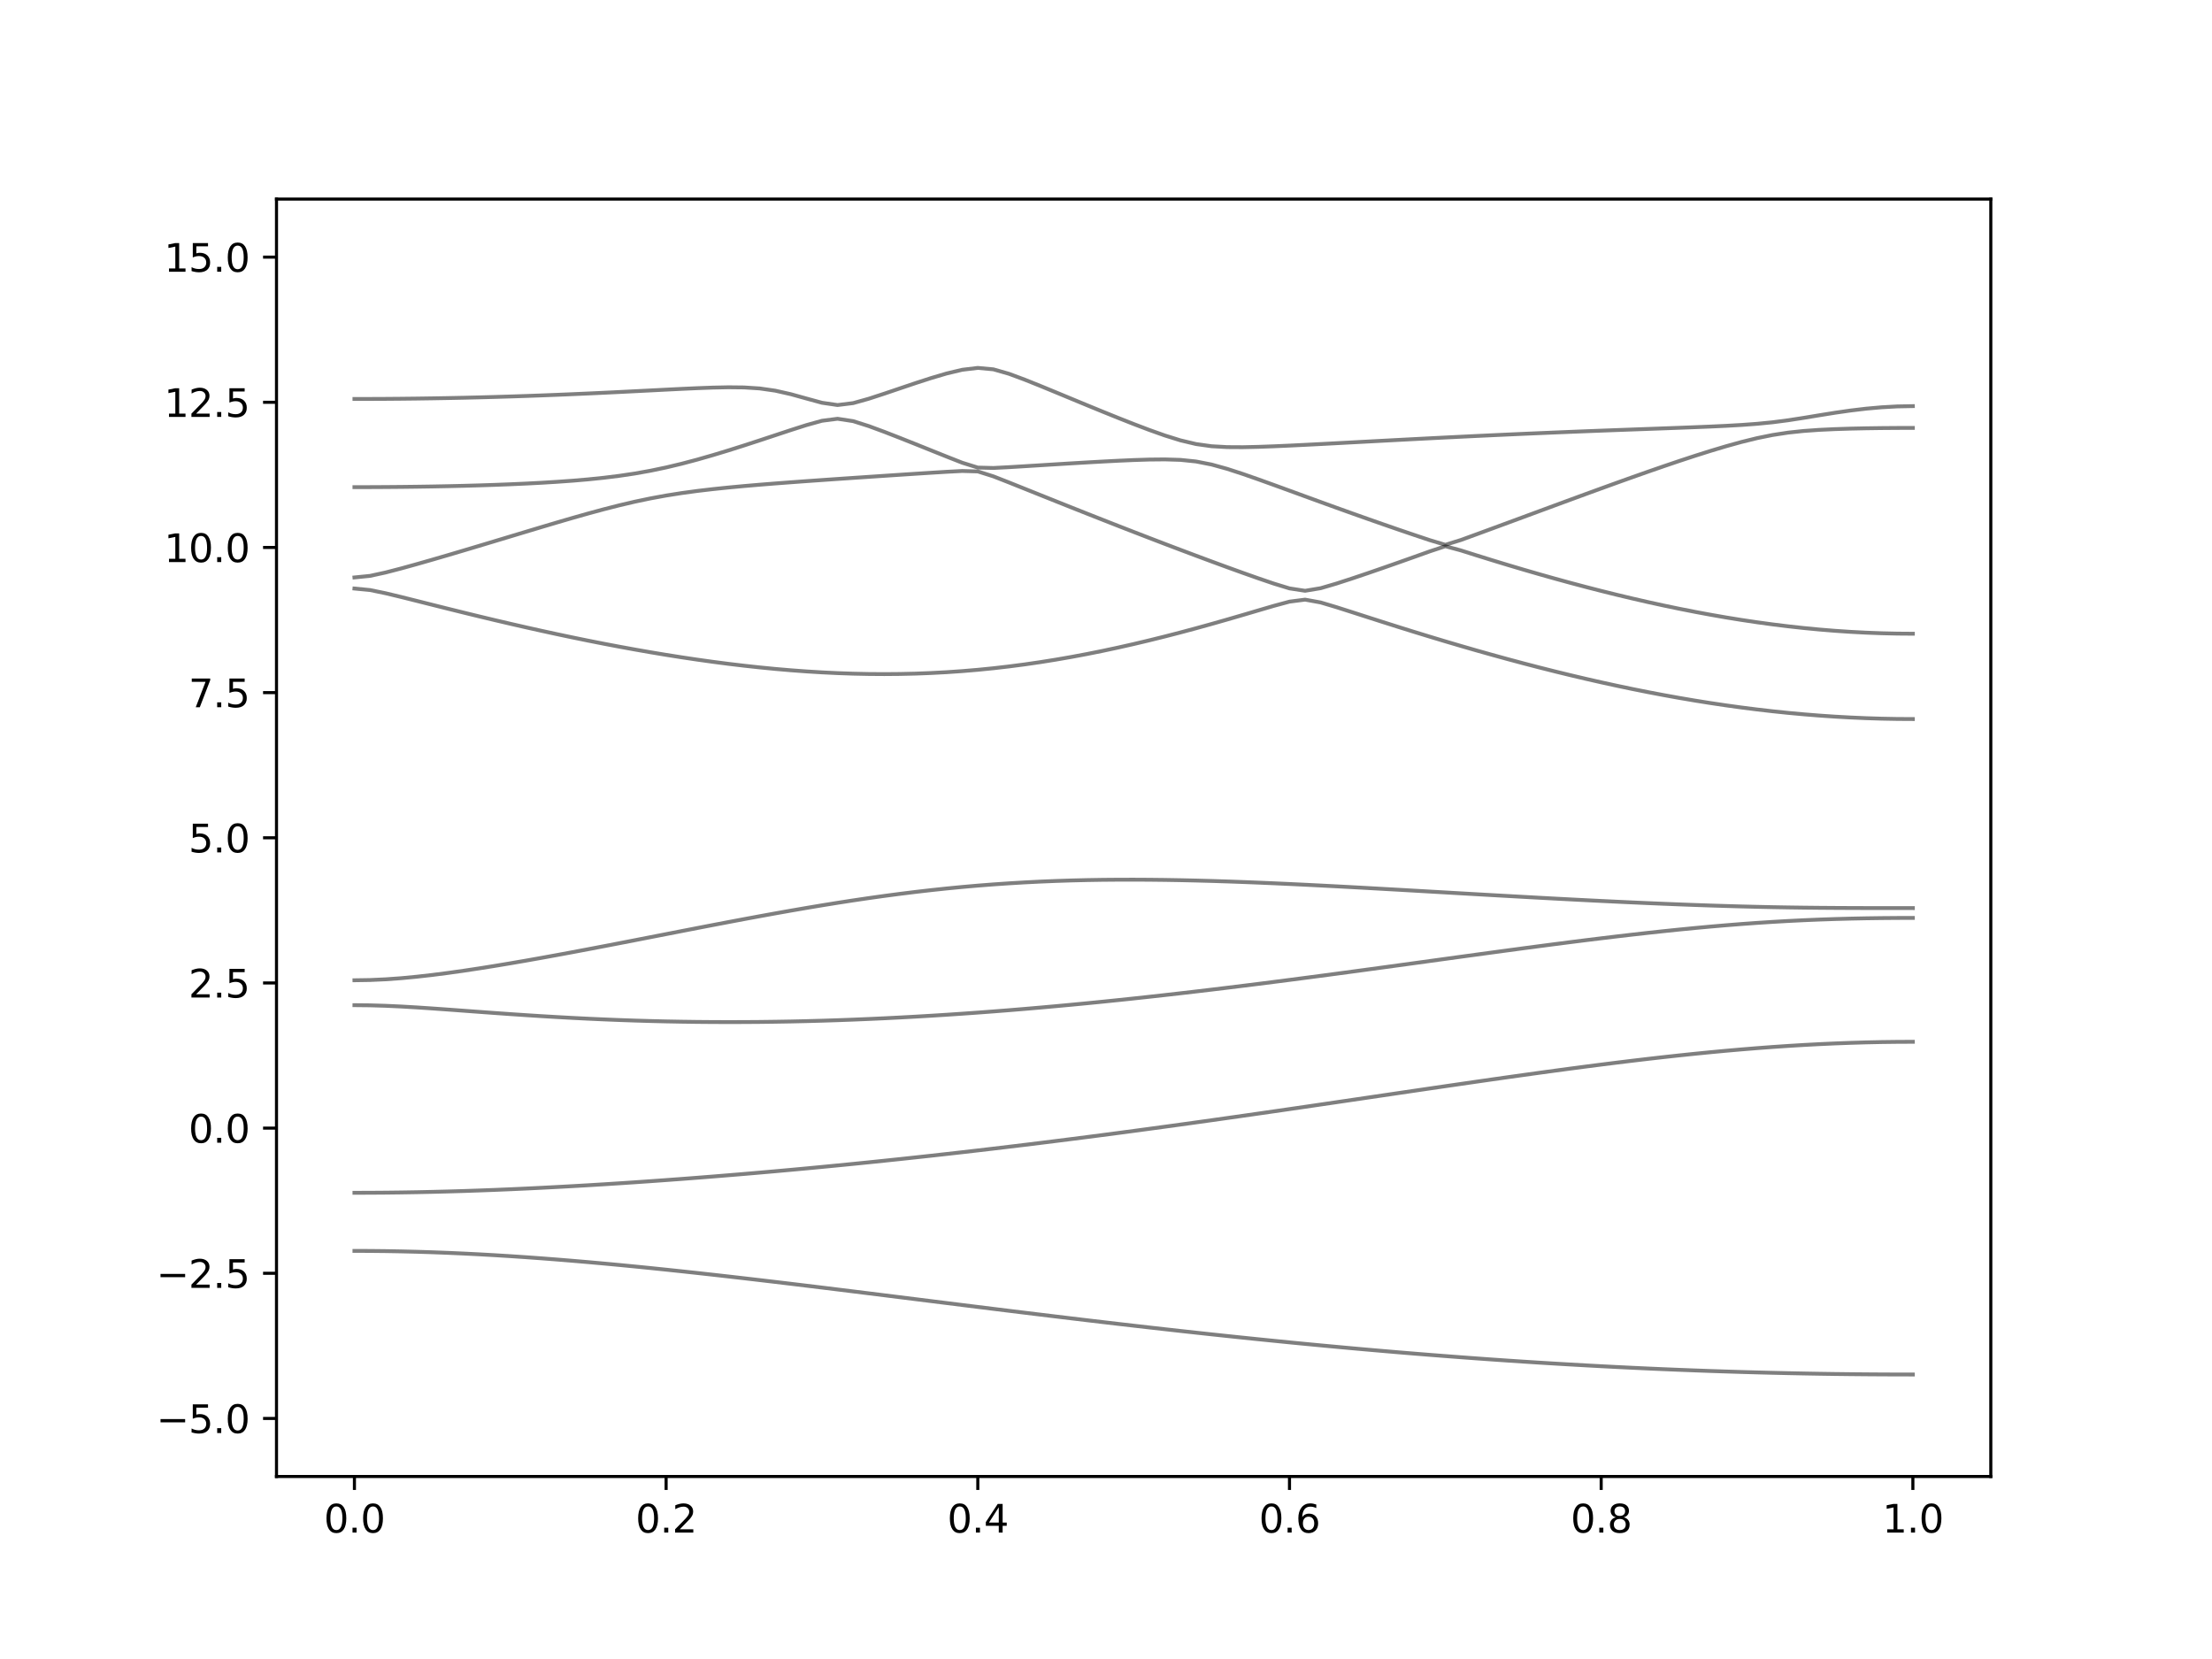 <?xml version="1.0" encoding="utf-8" standalone="no"?>
<!DOCTYPE svg PUBLIC "-//W3C//DTD SVG 1.1//EN"
  "http://www.w3.org/Graphics/SVG/1.1/DTD/svg11.dtd">
<svg xmlns:xlink="http://www.w3.org/1999/xlink" width="576pt" height="432pt" viewBox="0 0 576 432" xmlns="http://www.w3.org/2000/svg" version="1.1">
 <defs>
  <style type="text/css">*{stroke-linejoin: round; stroke-linecap: butt}</style>
 </defs>
 <g id="figure_1">
  <g id="patch_1">
   <path d="M 0 432 
L 576 432 
L 576 0 
L 0 0 
z
" style="fill: #ffffff"/>
  </g>
  <g id="axes_1">
   <g id="patch_2">
    <path d="M 72 384.48 
L 518.4 384.48 
L 518.4 51.84 
L 72 51.84 
z
" style="fill: #ffffff"/>
   </g>
   <g id="matplotlib.axis_1">
    <g id="xtick_1">
     <g id="line2d_1">
      <defs>
       <path id="m779dee9d04" d="M 0 0 
L 0 3.5 
" style="stroke: #000000; stroke-width: 0.8"/>
      </defs>
      <g>
       <use xlink:href="#m779dee9d04" x="92.291" y="384.48" style="stroke: #000000; stroke-width: 0.8"/>
      </g>
     </g>
     <g id="text_1">
      <!-- 0.0 -->
      <g transform="translate(84.339 399.078) scale(0.1 -0.1)">
       <defs>
        <path id="DejaVuSans-30" d="M 2034 4250 
Q 1547 4250 1301 3770 
Q 1056 3291 1056 2328 
Q 1056 1369 1301 889 
Q 1547 409 2034 409 
Q 2525 409 2770 889 
Q 3016 1369 3016 2328 
Q 3016 3291 2770 3770 
Q 2525 4250 2034 4250 
z
M 2034 4750 
Q 2819 4750 3233 4129 
Q 3647 3509 3647 2328 
Q 3647 1150 3233 529 
Q 2819 -91 2034 -91 
Q 1250 -91 836 529 
Q 422 1150 422 2328 
Q 422 3509 836 4129 
Q 1250 4750 2034 4750 
z
" transform="scale(0.016)"/>
        <path id="DejaVuSans-2e" d="M 684 794 
L 1344 794 
L 1344 0 
L 684 0 
L 684 794 
z
" transform="scale(0.016)"/>
       </defs>
       <use xlink:href="#DejaVuSans-30"/>
       <use xlink:href="#DejaVuSans-2e" x="63.623"/>
       <use xlink:href="#DejaVuSans-30" x="95.41"/>
      </g>
     </g>
    </g>
    <g id="xtick_2">
     <g id="line2d_2">
      <g>
       <use xlink:href="#m779dee9d04" x="173.455" y="384.48" style="stroke: #000000; stroke-width: 0.8"/>
      </g>
     </g>
     <g id="text_2">
      <!-- 0.2 -->
      <g transform="translate(165.503 399.078) scale(0.1 -0.1)">
       <defs>
        <path id="DejaVuSans-32" d="M 1228 531 
L 3431 531 
L 3431 0 
L 469 0 
L 469 531 
Q 828 903 1448 1529 
Q 2069 2156 2228 2338 
Q 2531 2678 2651 2914 
Q 2772 3150 2772 3378 
Q 2772 3750 2511 3984 
Q 2250 4219 1831 4219 
Q 1534 4219 1204 4116 
Q 875 4013 500 3803 
L 500 4441 
Q 881 4594 1212 4672 
Q 1544 4750 1819 4750 
Q 2544 4750 2975 4387 
Q 3406 4025 3406 3419 
Q 3406 3131 3298 2873 
Q 3191 2616 2906 2266 
Q 2828 2175 2409 1742 
Q 1991 1309 1228 531 
z
" transform="scale(0.016)"/>
       </defs>
       <use xlink:href="#DejaVuSans-30"/>
       <use xlink:href="#DejaVuSans-2e" x="63.623"/>
       <use xlink:href="#DejaVuSans-32" x="95.41"/>
      </g>
     </g>
    </g>
    <g id="xtick_3">
     <g id="line2d_3">
      <g>
       <use xlink:href="#m779dee9d04" x="254.618" y="384.48" style="stroke: #000000; stroke-width: 0.8"/>
      </g>
     </g>
     <g id="text_3">
      <!-- 0.4 -->
      <g transform="translate(246.667 399.078) scale(0.1 -0.1)">
       <defs>
        <path id="DejaVuSans-34" d="M 2419 4116 
L 825 1625 
L 2419 1625 
L 2419 4116 
z
M 2253 4666 
L 3047 4666 
L 3047 1625 
L 3713 1625 
L 3713 1100 
L 3047 1100 
L 3047 0 
L 2419 0 
L 2419 1100 
L 313 1100 
L 313 1709 
L 2253 4666 
z
" transform="scale(0.016)"/>
       </defs>
       <use xlink:href="#DejaVuSans-30"/>
       <use xlink:href="#DejaVuSans-2e" x="63.623"/>
       <use xlink:href="#DejaVuSans-34" x="95.41"/>
      </g>
     </g>
    </g>
    <g id="xtick_4">
     <g id="line2d_4">
      <g>
       <use xlink:href="#m779dee9d04" x="335.782" y="384.48" style="stroke: #000000; stroke-width: 0.8"/>
      </g>
     </g>
     <g id="text_4">
      <!-- 0.6 -->
      <g transform="translate(327.83 399.078) scale(0.1 -0.1)">
       <defs>
        <path id="DejaVuSans-36" d="M 2113 2584 
Q 1688 2584 1439 2293 
Q 1191 2003 1191 1497 
Q 1191 994 1439 701 
Q 1688 409 2113 409 
Q 2538 409 2786 701 
Q 3034 994 3034 1497 
Q 3034 2003 2786 2293 
Q 2538 2584 2113 2584 
z
M 3366 4563 
L 3366 3988 
Q 3128 4100 2886 4159 
Q 2644 4219 2406 4219 
Q 1781 4219 1451 3797 
Q 1122 3375 1075 2522 
Q 1259 2794 1537 2939 
Q 1816 3084 2150 3084 
Q 2853 3084 3261 2657 
Q 3669 2231 3669 1497 
Q 3669 778 3244 343 
Q 2819 -91 2113 -91 
Q 1303 -91 875 529 
Q 447 1150 447 2328 
Q 447 3434 972 4092 
Q 1497 4750 2381 4750 
Q 2619 4750 2861 4703 
Q 3103 4656 3366 4563 
z
" transform="scale(0.016)"/>
       </defs>
       <use xlink:href="#DejaVuSans-30"/>
       <use xlink:href="#DejaVuSans-2e" x="63.623"/>
       <use xlink:href="#DejaVuSans-36" x="95.41"/>
      </g>
     </g>
    </g>
    <g id="xtick_5">
     <g id="line2d_5">
      <g>
       <use xlink:href="#m779dee9d04" x="416.945" y="384.48" style="stroke: #000000; stroke-width: 0.8"/>
      </g>
     </g>
     <g id="text_5">
      <!-- 0.8 -->
      <g transform="translate(408.994 399.078) scale(0.1 -0.1)">
       <defs>
        <path id="DejaVuSans-38" d="M 2034 2216 
Q 1584 2216 1326 1975 
Q 1069 1734 1069 1313 
Q 1069 891 1326 650 
Q 1584 409 2034 409 
Q 2484 409 2743 651 
Q 3003 894 3003 1313 
Q 3003 1734 2745 1975 
Q 2488 2216 2034 2216 
z
M 1403 2484 
Q 997 2584 770 2862 
Q 544 3141 544 3541 
Q 544 4100 942 4425 
Q 1341 4750 2034 4750 
Q 2731 4750 3128 4425 
Q 3525 4100 3525 3541 
Q 3525 3141 3298 2862 
Q 3072 2584 2669 2484 
Q 3125 2378 3379 2068 
Q 3634 1759 3634 1313 
Q 3634 634 3220 271 
Q 2806 -91 2034 -91 
Q 1263 -91 848 271 
Q 434 634 434 1313 
Q 434 1759 690 2068 
Q 947 2378 1403 2484 
z
M 1172 3481 
Q 1172 3119 1398 2916 
Q 1625 2713 2034 2713 
Q 2441 2713 2670 2916 
Q 2900 3119 2900 3481 
Q 2900 3844 2670 4047 
Q 2441 4250 2034 4250 
Q 1625 4250 1398 4047 
Q 1172 3844 1172 3481 
z
" transform="scale(0.016)"/>
       </defs>
       <use xlink:href="#DejaVuSans-30"/>
       <use xlink:href="#DejaVuSans-2e" x="63.623"/>
       <use xlink:href="#DejaVuSans-38" x="95.41"/>
      </g>
     </g>
    </g>
    <g id="xtick_6">
     <g id="line2d_6">
      <g>
       <use xlink:href="#m779dee9d04" x="498.109" y="384.48" style="stroke: #000000; stroke-width: 0.8"/>
      </g>
     </g>
     <g id="text_6">
      <!-- 1.0 -->
      <g transform="translate(490.158 399.078) scale(0.1 -0.1)">
       <defs>
        <path id="DejaVuSans-31" d="M 794 531 
L 1825 531 
L 1825 4091 
L 703 3866 
L 703 4441 
L 1819 4666 
L 2450 4666 
L 2450 531 
L 3481 531 
L 3481 0 
L 794 0 
L 794 531 
z
" transform="scale(0.016)"/>
       </defs>
       <use xlink:href="#DejaVuSans-31"/>
       <use xlink:href="#DejaVuSans-2e" x="63.623"/>
       <use xlink:href="#DejaVuSans-30" x="95.41"/>
      </g>
     </g>
    </g>
   </g>
   <g id="matplotlib.axis_2">
    <g id="ytick_1">
     <g id="line2d_7">
      <defs>
       <path id="m4c3ab98cfc" d="M 0 0 
L -3.5 0 
" style="stroke: #000000; stroke-width: 0.8"/>
      </defs>
      <g>
       <use xlink:href="#m4c3ab98cfc" x="72" y="369.36" style="stroke: #000000; stroke-width: 0.8"/>
      </g>
     </g>
     <g id="text_7">
      <!-- −5.0 -->
      <g transform="translate(40.717 373.159) scale(0.1 -0.1)">
       <defs>
        <path id="DejaVuSans-2212" d="M 678 2272 
L 4684 2272 
L 4684 1741 
L 678 1741 
L 678 2272 
z
" transform="scale(0.016)"/>
        <path id="DejaVuSans-35" d="M 691 4666 
L 3169 4666 
L 3169 4134 
L 1269 4134 
L 1269 2991 
Q 1406 3038 1543 3061 
Q 1681 3084 1819 3084 
Q 2600 3084 3056 2656 
Q 3513 2228 3513 1497 
Q 3513 744 3044 326 
Q 2575 -91 1722 -91 
Q 1428 -91 1123 -41 
Q 819 9 494 109 
L 494 744 
Q 775 591 1075 516 
Q 1375 441 1709 441 
Q 2250 441 2565 725 
Q 2881 1009 2881 1497 
Q 2881 1984 2565 2268 
Q 2250 2553 1709 2553 
Q 1456 2553 1204 2497 
Q 953 2441 691 2322 
L 691 4666 
z
" transform="scale(0.016)"/>
       </defs>
       <use xlink:href="#DejaVuSans-2212"/>
       <use xlink:href="#DejaVuSans-35" x="83.789"/>
       <use xlink:href="#DejaVuSans-2e" x="147.412"/>
       <use xlink:href="#DejaVuSans-30" x="179.199"/>
      </g>
     </g>
    </g>
    <g id="ytick_2">
     <g id="line2d_8">
      <g>
       <use xlink:href="#m4c3ab98cfc" x="72" y="331.56" style="stroke: #000000; stroke-width: 0.8"/>
      </g>
     </g>
     <g id="text_8">
      <!-- −2.5 -->
      <g transform="translate(40.717 335.359) scale(0.1 -0.1)">
       <use xlink:href="#DejaVuSans-2212"/>
       <use xlink:href="#DejaVuSans-32" x="83.789"/>
       <use xlink:href="#DejaVuSans-2e" x="147.412"/>
       <use xlink:href="#DejaVuSans-35" x="179.199"/>
      </g>
     </g>
    </g>
    <g id="ytick_3">
     <g id="line2d_9">
      <g>
       <use xlink:href="#m4c3ab98cfc" x="72" y="293.76" style="stroke: #000000; stroke-width: 0.8"/>
      </g>
     </g>
     <g id="text_9">
      <!-- 0.0 -->
      <g transform="translate(49.097 297.559) scale(0.1 -0.1)">
       <use xlink:href="#DejaVuSans-30"/>
       <use xlink:href="#DejaVuSans-2e" x="63.623"/>
       <use xlink:href="#DejaVuSans-30" x="95.41"/>
      </g>
     </g>
    </g>
    <g id="ytick_4">
     <g id="line2d_10">
      <g>
       <use xlink:href="#m4c3ab98cfc" x="72" y="255.96" style="stroke: #000000; stroke-width: 0.8"/>
      </g>
     </g>
     <g id="text_10">
      <!-- 2.5 -->
      <g transform="translate(49.097 259.759) scale(0.1 -0.1)">
       <use xlink:href="#DejaVuSans-32"/>
       <use xlink:href="#DejaVuSans-2e" x="63.623"/>
       <use xlink:href="#DejaVuSans-35" x="95.41"/>
      </g>
     </g>
    </g>
    <g id="ytick_5">
     <g id="line2d_11">
      <g>
       <use xlink:href="#m4c3ab98cfc" x="72" y="218.16" style="stroke: #000000; stroke-width: 0.8"/>
      </g>
     </g>
     <g id="text_11">
      <!-- 5.0 -->
      <g transform="translate(49.097 221.959) scale(0.1 -0.1)">
       <use xlink:href="#DejaVuSans-35"/>
       <use xlink:href="#DejaVuSans-2e" x="63.623"/>
       <use xlink:href="#DejaVuSans-30" x="95.41"/>
      </g>
     </g>
    </g>
    <g id="ytick_6">
     <g id="line2d_12">
      <g>
       <use xlink:href="#m4c3ab98cfc" x="72" y="180.36" style="stroke: #000000; stroke-width: 0.8"/>
      </g>
     </g>
     <g id="text_12">
      <!-- 7.5 -->
      <g transform="translate(49.097 184.159) scale(0.1 -0.1)">
       <defs>
        <path id="DejaVuSans-37" d="M 525 4666 
L 3525 4666 
L 3525 4397 
L 1831 0 
L 1172 0 
L 2766 4134 
L 525 4134 
L 525 4666 
z
" transform="scale(0.016)"/>
       </defs>
       <use xlink:href="#DejaVuSans-37"/>
       <use xlink:href="#DejaVuSans-2e" x="63.623"/>
       <use xlink:href="#DejaVuSans-35" x="95.41"/>
      </g>
     </g>
    </g>
    <g id="ytick_7">
     <g id="line2d_13">
      <g>
       <use xlink:href="#m4c3ab98cfc" x="72" y="142.56" style="stroke: #000000; stroke-width: 0.8"/>
      </g>
     </g>
     <g id="text_13">
      <!-- 10.0 -->
      <g transform="translate(42.734 146.359) scale(0.1 -0.1)">
       <use xlink:href="#DejaVuSans-31"/>
       <use xlink:href="#DejaVuSans-30" x="63.623"/>
       <use xlink:href="#DejaVuSans-2e" x="127.246"/>
       <use xlink:href="#DejaVuSans-30" x="159.033"/>
      </g>
     </g>
    </g>
    <g id="ytick_8">
     <g id="line2d_14">
      <g>
       <use xlink:href="#m4c3ab98cfc" x="72" y="104.76" style="stroke: #000000; stroke-width: 0.8"/>
      </g>
     </g>
     <g id="text_14">
      <!-- 12.5 -->
      <g transform="translate(42.734 108.559) scale(0.1 -0.1)">
       <use xlink:href="#DejaVuSans-31"/>
       <use xlink:href="#DejaVuSans-32" x="63.623"/>
       <use xlink:href="#DejaVuSans-2e" x="127.246"/>
       <use xlink:href="#DejaVuSans-35" x="159.033"/>
      </g>
     </g>
    </g>
    <g id="ytick_9">
     <g id="line2d_15">
      <g>
       <use xlink:href="#m4c3ab98cfc" x="72" y="66.96" style="stroke: #000000; stroke-width: 0.8"/>
      </g>
     </g>
     <g id="text_15">
      <!-- 15.0 -->
      <g transform="translate(42.734 70.759) scale(0.1 -0.1)">
       <use xlink:href="#DejaVuSans-31"/>
       <use xlink:href="#DejaVuSans-35" x="63.623"/>
       <use xlink:href="#DejaVuSans-2e" x="127.246"/>
       <use xlink:href="#DejaVuSans-30" x="159.033"/>
      </g>
     </g>
    </g>
   </g>
   <g id="line2d_16">
    <path d="M 92.291 325.728 
L 96.349 325.743 
L 100.407 325.786 
L 104.465 325.858 
L 108.524 325.958 
L 112.582 326.085 
L 116.64 326.239 
L 120.698 326.418 
L 124.756 326.622 
L 128.815 326.85 
L 132.873 327.101 
L 136.931 327.373 
L 140.989 327.667 
L 145.047 327.978 
L 149.105 328.309 
L 153.164 328.657 
L 157.222 329.02 
L 161.28 329.399 
L 165.338 329.792 
L 169.396 330.198 
L 173.455 330.617 
L 177.513 331.046 
L 181.571 331.486 
L 185.629 331.935 
L 189.687 332.393 
L 193.745 332.859 
L 197.804 333.332 
L 201.862 333.811 
L 205.92 334.295 
L 209.978 334.787 
L 214.036 335.28 
L 218.095 335.778 
L 222.153 336.279 
L 226.211 336.782 
L 230.269 337.287 
L 234.327 337.794 
L 238.385 338.3 
L 242.444 338.807 
L 246.502 339.314 
L 250.56 339.82 
L 254.618 340.324 
L 258.676 340.827 
L 262.735 341.328 
L 266.793 341.825 
L 270.851 342.319 
L 274.909 342.811 
L 278.967 343.299 
L 283.025 343.783 
L 287.084 344.261 
L 291.142 344.736 
L 295.2 345.204 
L 299.258 345.667 
L 303.316 346.125 
L 307.375 346.577 
L 311.433 347.022 
L 315.491 347.462 
L 319.549 347.893 
L 323.607 348.319 
L 327.665 348.736 
L 331.724 349.146 
L 335.782 349.55 
L 339.84 349.944 
L 343.898 350.331 
L 347.956 350.709 
L 352.015 351.08 
L 356.073 351.443 
L 360.131 351.795 
L 364.189 352.14 
L 368.247 352.475 
L 372.305 352.802 
L 376.364 353.118 
L 380.422 353.427 
L 384.48 353.724 
L 388.538 354.013 
L 392.596 354.293 
L 396.655 354.562 
L 400.713 354.821 
L 404.771 355.07 
L 408.829 355.309 
L 412.887 355.539 
L 416.945 355.758 
L 421.004 355.967 
L 425.062 356.165 
L 429.12 356.354 
L 433.178 356.531 
L 437.236 356.699 
L 441.295 356.854 
L 445.353 357.001 
L 449.411 357.135 
L 453.469 357.261 
L 457.527 357.374 
L 461.585 357.477 
L 465.644 357.569 
L 469.702 357.651 
L 473.76 357.722 
L 477.818 357.783 
L 481.876 357.831 
L 485.935 357.869 
L 489.993 357.896 
L 494.051 357.913 
L 498.109 357.919 
" clip-path="url(#pa2c4e16c91)" style="fill: none; stroke: #000000; stroke-opacity: 0.5; stroke-linecap: square"/>
   </g>
   <g id="line2d_17">
    <path d="M 92.291 310.601 
L 96.349 310.59 
L 100.407 310.561 
L 104.465 310.513 
L 108.524 310.446 
L 112.582 310.36 
L 116.64 310.257 
L 120.698 310.138 
L 124.756 310 
L 128.815 309.848 
L 132.873 309.68 
L 136.931 309.497 
L 140.989 309.3 
L 145.047 309.09 
L 149.105 308.868 
L 153.164 308.634 
L 157.222 308.386 
L 161.28 308.129 
L 165.338 307.859 
L 169.396 307.58 
L 173.455 307.289 
L 177.513 306.99 
L 181.571 306.68 
L 185.629 306.361 
L 189.687 306.031 
L 193.745 305.694 
L 197.804 305.346 
L 201.862 304.99 
L 205.92 304.624 
L 209.978 304.25 
L 214.036 303.866 
L 218.095 303.475 
L 222.153 303.074 
L 226.211 302.666 
L 230.269 302.247 
L 234.327 301.822 
L 238.385 301.387 
L 242.444 300.945 
L 246.502 300.493 
L 250.56 300.035 
L 254.618 299.568 
L 258.676 299.093 
L 262.735 298.61 
L 266.793 298.121 
L 270.851 297.623 
L 274.909 297.118 
L 278.967 296.606 
L 283.025 296.087 
L 287.084 295.561 
L 291.142 295.029 
L 295.2 294.489 
L 299.258 293.944 
L 303.316 293.393 
L 307.375 292.836 
L 311.433 292.274 
L 315.491 291.705 
L 319.549 291.134 
L 323.607 290.556 
L 327.665 289.975 
L 331.724 289.39 
L 335.782 288.802 
L 339.84 288.211 
L 343.898 287.617 
L 347.956 287.021 
L 352.015 286.424 
L 356.073 285.827 
L 360.131 285.228 
L 364.189 284.629 
L 368.247 284.032 
L 372.305 283.436 
L 376.364 282.842 
L 380.422 282.251 
L 384.48 281.664 
L 388.538 281.08 
L 392.596 280.504 
L 396.655 279.934 
L 400.713 279.37 
L 404.771 278.817 
L 408.829 278.271 
L 412.887 277.737 
L 416.945 277.216 
L 421.004 276.706 
L 425.062 276.212 
L 429.12 275.732 
L 433.178 275.27 
L 437.236 274.827 
L 441.295 274.403 
L 445.353 274 
L 449.411 273.62 
L 453.469 273.265 
L 457.527 272.934 
L 461.585 272.63 
L 465.644 272.355 
L 469.702 272.108 
L 473.76 271.892 
L 477.818 271.707 
L 481.876 271.555 
L 485.935 271.435 
L 489.993 271.349 
L 494.051 271.298 
L 498.109 271.281 
" clip-path="url(#pa2c4e16c91)" style="fill: none; stroke: #000000; stroke-opacity: 0.5; stroke-linecap: square"/>
   </g>
   <g id="line2d_18">
    <path d="M 92.291 261.743 
L 96.349 261.786 
L 100.407 261.907 
L 104.465 262.093 
L 108.524 262.329 
L 112.582 262.599 
L 116.64 262.888 
L 120.698 263.187 
L 124.756 263.488 
L 128.815 263.783 
L 132.873 264.069 
L 136.931 264.343 
L 140.989 264.601 
L 145.047 264.841 
L 149.105 265.064 
L 153.164 265.268 
L 157.222 265.451 
L 161.28 265.613 
L 165.338 265.755 
L 169.396 265.874 
L 173.455 265.972 
L 177.513 266.048 
L 181.571 266.104 
L 185.629 266.137 
L 189.687 266.149 
L 193.745 266.14 
L 197.804 266.112 
L 201.862 266.06 
L 205.92 265.991 
L 209.978 265.9 
L 214.036 265.79 
L 218.095 265.659 
L 222.153 265.51 
L 226.211 265.342 
L 230.269 265.157 
L 234.327 264.953 
L 238.385 264.731 
L 242.444 264.492 
L 246.502 264.237 
L 250.56 263.965 
L 254.618 263.677 
L 258.676 263.373 
L 262.735 263.054 
L 266.793 262.72 
L 270.851 262.371 
L 274.909 262.008 
L 278.967 261.633 
L 283.025 261.243 
L 287.084 260.841 
L 291.142 260.425 
L 295.2 259.999 
L 299.258 259.56 
L 303.316 259.109 
L 307.375 258.648 
L 311.433 258.178 
L 315.491 257.697 
L 319.549 257.207 
L 323.607 256.708 
L 327.665 256.202 
L 331.724 255.686 
L 335.782 255.165 
L 339.84 254.635 
L 343.898 254.102 
L 347.956 253.562 
L 352.015 253.016 
L 356.073 252.467 
L 360.131 251.915 
L 364.189 251.36 
L 368.247 250.804 
L 372.305 250.246 
L 376.364 249.688 
L 380.422 249.13 
L 384.48 248.575 
L 388.538 248.024 
L 392.596 247.475 
L 396.655 246.93 
L 400.713 246.394 
L 404.771 245.863 
L 408.829 245.341 
L 412.887 244.83 
L 416.945 244.33 
L 421.004 243.843 
L 425.062 243.371 
L 429.12 242.914 
L 433.178 242.476 
L 437.236 242.057 
L 441.295 241.66 
L 445.353 241.286 
L 449.411 240.937 
L 453.469 240.613 
L 457.527 240.32 
L 461.585 240.057 
L 465.644 239.824 
L 469.702 239.623 
L 473.76 239.453 
L 477.818 239.314 
L 481.876 239.204 
L 485.935 239.122 
L 489.993 239.066 
L 494.051 239.033 
L 498.109 239.023 
" clip-path="url(#pa2c4e16c91)" style="fill: none; stroke: #000000; stroke-opacity: 0.5; stroke-linecap: square"/>
   </g>
   <g id="line2d_19">
    <path d="M 92.291 255.258 
L 96.349 255.195 
L 100.407 255.01 
L 104.465 254.719 
L 108.524 254.333 
L 112.582 253.873 
L 116.64 253.352 
L 120.698 252.78 
L 124.756 252.169 
L 128.815 251.522 
L 132.873 250.846 
L 136.931 250.148 
L 140.989 249.427 
L 145.047 248.689 
L 149.105 247.936 
L 153.164 247.171 
L 157.222 246.397 
L 161.28 245.613 
L 165.338 244.826 
L 169.396 244.033 
L 173.455 243.241 
L 177.513 242.449 
L 181.571 241.661 
L 185.629 240.878 
L 189.687 240.104 
L 193.745 239.339 
L 197.804 238.586 
L 201.862 237.848 
L 205.92 237.128 
L 209.978 236.426 
L 214.036 235.748 
L 218.095 235.093 
L 222.153 234.464 
L 226.211 233.865 
L 230.269 233.295 
L 234.327 232.758 
L 238.385 232.256 
L 242.444 231.789 
L 246.502 231.358 
L 250.56 230.965 
L 254.618 230.61 
L 258.676 230.294 
L 262.735 230.016 
L 266.793 229.774 
L 270.851 229.57 
L 274.909 229.403 
L 278.967 229.27 
L 283.025 229.172 
L 287.084 229.105 
L 291.142 229.071 
L 295.2 229.063 
L 299.258 229.084 
L 303.316 229.13 
L 307.375 229.199 
L 311.433 229.29 
L 315.491 229.4 
L 319.549 229.529 
L 323.607 229.674 
L 327.665 229.833 
L 331.724 230.005 
L 335.782 230.189 
L 339.84 230.383 
L 343.898 230.587 
L 347.956 230.797 
L 352.015 231.014 
L 356.073 231.236 
L 360.131 231.463 
L 364.189 231.691 
L 368.247 231.924 
L 372.305 232.157 
L 376.364 232.389 
L 380.422 232.624 
L 384.48 232.857 
L 388.538 233.088 
L 392.596 233.316 
L 396.655 233.542 
L 400.713 233.765 
L 404.771 233.983 
L 408.829 234.196 
L 412.887 234.405 
L 416.945 234.606 
L 421.004 234.803 
L 425.062 234.99 
L 429.12 235.17 
L 433.178 235.341 
L 437.236 235.503 
L 441.295 235.654 
L 445.353 235.793 
L 449.411 235.92 
L 453.469 236.035 
L 457.527 236.135 
L 461.585 236.221 
L 465.644 236.292 
L 469.702 236.349 
L 473.76 236.392 
L 477.818 236.422 
L 481.876 236.443 
L 485.935 236.455 
L 489.993 236.461 
L 494.051 236.464 
L 498.109 236.466 
" clip-path="url(#pa2c4e16c91)" style="fill: none; stroke: #000000; stroke-opacity: 0.5; stroke-linecap: square"/>
   </g>
   <g id="line2d_20">
    <path d="M 92.291 153.256 
L 96.349 153.644 
L 100.407 154.482 
L 104.465 155.457 
L 108.524 156.472 
L 112.582 157.494 
L 116.64 158.51 
L 120.698 159.514 
L 124.756 160.503 
L 128.815 161.474 
L 132.873 162.423 
L 136.931 163.352 
L 140.989 164.257 
L 145.047 165.139 
L 149.105 165.994 
L 153.164 166.825 
L 157.222 167.626 
L 161.28 168.397 
L 165.338 169.139 
L 169.396 169.849 
L 173.455 170.524 
L 177.513 171.166 
L 181.571 171.77 
L 185.629 172.337 
L 189.687 172.864 
L 193.745 173.349 
L 197.804 173.79 
L 201.862 174.187 
L 205.92 174.536 
L 209.978 174.835 
L 214.036 175.085 
L 218.095 175.28 
L 222.153 175.422 
L 226.211 175.506 
L 230.269 175.534 
L 234.327 175.5 
L 238.385 175.408 
L 242.444 175.252 
L 246.502 175.036 
L 250.56 174.757 
L 254.618 174.415 
L 258.676 174.01 
L 262.735 173.541 
L 266.793 173.013 
L 270.851 172.424 
L 274.909 171.775 
L 278.967 171.07 
L 283.025 170.308 
L 287.084 169.493 
L 291.142 168.627 
L 295.2 167.711 
L 299.258 166.747 
L 303.316 165.74 
L 307.375 164.693 
L 311.433 163.606 
L 315.491 162.482 
L 319.549 161.327 
L 323.607 160.146 
L 327.665 158.949 
L 331.724 157.759 
L 335.782 156.665 
L 339.84 156.144 
L 343.898 156.879 
L 347.956 158.091 
L 352.015 159.386 
L 356.073 160.692 
L 360.131 161.992 
L 364.189 163.277 
L 368.247 164.543 
L 372.305 165.787 
L 376.364 167.009 
L 380.422 168.205 
L 384.48 169.377 
L 388.538 170.52 
L 392.596 171.636 
L 396.655 172.723 
L 400.713 173.778 
L 404.771 174.803 
L 408.829 175.794 
L 412.887 176.752 
L 416.945 177.676 
L 421.004 178.562 
L 425.062 179.413 
L 429.12 180.225 
L 433.178 180.997 
L 437.236 181.728 
L 441.295 182.419 
L 445.353 183.068 
L 449.411 183.671 
L 453.469 184.232 
L 457.527 184.746 
L 461.585 185.214 
L 465.644 185.635 
L 469.702 186.007 
L 473.76 186.332 
L 477.818 186.609 
L 481.876 186.834 
L 485.935 187.011 
L 489.993 187.138 
L 494.051 187.214 
L 498.109 187.238 
" clip-path="url(#pa2c4e16c91)" style="fill: none; stroke: #000000; stroke-opacity: 0.5; stroke-linecap: square"/>
   </g>
   <g id="line2d_21">
    <path d="M 92.291 150.365 
L 96.349 149.96 
L 100.407 149.075 
L 104.465 148.023 
L 108.524 146.899 
L 112.582 145.74 
L 116.64 144.556 
L 120.698 143.354 
L 124.756 142.141 
L 128.815 140.919 
L 132.873 139.695 
L 136.931 138.47 
L 140.989 137.253 
L 145.047 136.048 
L 149.105 134.864 
L 153.164 133.715 
L 157.222 132.616 
L 161.28 131.581 
L 165.338 130.63 
L 169.396 129.781 
L 173.455 129.037 
L 177.513 128.394 
L 181.571 127.842 
L 185.629 127.364 
L 189.687 126.944 
L 193.745 126.565 
L 197.804 126.218 
L 201.862 125.893 
L 205.92 125.586 
L 209.978 125.29 
L 214.036 125.003 
L 218.095 124.721 
L 222.153 124.445 
L 226.211 124.171 
L 230.269 123.9 
L 234.327 123.631 
L 238.385 123.365 
L 242.444 123.105 
L 246.502 122.856 
L 250.56 122.644 
L 254.618 122.76 
L 258.676 124.043 
L 262.735 125.633 
L 266.793 127.257 
L 270.851 128.884 
L 274.909 130.508 
L 278.967 132.126 
L 283.025 133.736 
L 287.084 135.336 
L 291.142 136.928 
L 295.2 138.506 
L 299.258 140.074 
L 303.316 141.629 
L 307.375 143.169 
L 311.433 144.695 
L 315.491 146.204 
L 319.549 147.695 
L 323.607 149.16 
L 327.665 150.595 
L 331.724 151.977 
L 335.782 153.217 
L 339.84 153.841 
L 343.898 153.165 
L 347.956 151.974 
L 352.015 150.657 
L 356.073 149.288 
L 360.131 147.888 
L 364.189 146.467 
L 368.247 145.029 
L 372.305 143.579 
L 376.364 142.235 
L 380.422 143.33 
L 384.48 144.613 
L 388.538 145.874 
L 392.596 147.108 
L 396.655 148.315 
L 400.713 149.491 
L 404.771 150.636 
L 408.829 151.748 
L 412.887 152.828 
L 416.945 153.871 
L 421.004 154.878 
L 425.062 155.847 
L 429.12 156.776 
L 433.178 157.665 
L 437.236 158.51 
L 441.295 159.311 
L 445.353 160.066 
L 449.411 160.774 
L 453.469 161.431 
L 457.527 162.038 
L 461.585 162.592 
L 465.644 163.093 
L 469.702 163.539 
L 473.76 163.929 
L 477.818 164.26 
L 481.876 164.532 
L 485.935 164.746 
L 489.993 164.898 
L 494.051 164.991 
L 498.109 165.021 
" clip-path="url(#pa2c4e16c91)" style="fill: none; stroke: #000000; stroke-opacity: 0.5; stroke-linecap: square"/>
   </g>
   <g id="line2d_22">
    <path d="M 92.291 126.85 
L 96.349 126.844 
L 100.407 126.823 
L 104.465 126.788 
L 108.524 126.74 
L 112.582 126.678 
L 116.64 126.599 
L 120.698 126.504 
L 124.756 126.391 
L 128.815 126.258 
L 132.873 126.103 
L 136.931 125.922 
L 140.989 125.712 
L 145.047 125.464 
L 149.105 125.174 
L 153.164 124.826 
L 157.222 124.408 
L 161.28 123.905 
L 165.338 123.299 
L 169.396 122.573 
L 173.455 121.723 
L 177.513 120.754 
L 181.571 119.679 
L 185.629 118.516 
L 189.687 117.284 
L 193.745 115.999 
L 197.804 114.677 
L 201.862 113.335 
L 205.92 111.993 
L 209.978 110.696 
L 214.036 109.57 
L 218.095 109.045 
L 222.153 109.663 
L 226.211 110.949 
L 230.269 112.447 
L 234.327 114.026 
L 238.385 115.64 
L 242.444 117.269 
L 246.502 118.897 
L 250.56 120.491 
L 254.618 121.758 
L 258.676 121.859 
L 262.735 121.651 
L 266.793 121.406 
L 270.851 121.155 
L 274.909 120.902 
L 278.967 120.654 
L 283.025 120.415 
L 287.084 120.187 
L 291.142 119.977 
L 295.2 119.797 
L 299.258 119.668 
L 303.316 119.627 
L 307.375 119.751 
L 311.433 120.166 
L 315.491 120.964 
L 319.549 122.089 
L 323.607 123.409 
L 327.665 124.826 
L 331.724 126.286 
L 335.782 127.764 
L 339.84 129.247 
L 343.898 130.724 
L 347.956 132.194 
L 352.015 133.65 
L 356.073 135.089 
L 360.131 136.512 
L 364.189 137.915 
L 368.247 139.297 
L 372.305 140.653 
L 376.364 141.869 
L 380.422 140.611 
L 384.48 139.131 
L 388.538 137.64 
L 392.596 136.145 
L 396.655 134.646 
L 400.713 133.146 
L 404.771 131.648 
L 408.829 130.154 
L 412.887 128.665 
L 416.945 127.186 
L 421.004 125.718 
L 425.062 124.266 
L 429.12 122.834 
L 433.178 121.428 
L 437.236 120.052 
L 441.295 118.717 
L 445.353 117.432 
L 449.411 116.216 
L 453.469 115.091 
L 457.527 114.094 
L 461.585 113.27 
L 465.644 112.648 
L 469.702 112.219 
L 473.76 111.933 
L 477.818 111.742 
L 481.876 111.612 
L 485.935 111.526 
L 489.993 111.469 
L 494.051 111.437 
L 498.109 111.426 
" clip-path="url(#pa2c4e16c91)" style="fill: none; stroke: #000000; stroke-opacity: 0.5; stroke-linecap: square"/>
   </g>
   <g id="line2d_23">
    <path d="M 92.291 103.891 
L 96.349 103.883 
L 100.407 103.865 
L 104.465 103.832 
L 108.524 103.786 
L 112.582 103.727 
L 116.64 103.656 
L 120.698 103.573 
L 124.756 103.476 
L 128.815 103.367 
L 132.873 103.245 
L 136.931 103.112 
L 140.989 102.967 
L 145.047 102.81 
L 149.105 102.64 
L 153.164 102.462 
L 157.222 102.274 
L 161.28 102.078 
L 165.338 101.875 
L 169.396 101.669 
L 173.455 101.462 
L 177.513 101.261 
L 181.571 101.078 
L 185.629 100.929 
L 189.687 100.845 
L 193.745 100.888 
L 197.804 101.148 
L 201.862 101.728 
L 205.92 102.643 
L 209.978 103.77 
L 214.036 104.879 
L 218.095 105.472 
L 222.153 104.97 
L 226.211 103.835 
L 230.269 102.51 
L 234.327 101.136 
L 238.385 99.767 
L 242.444 98.452 
L 246.502 97.253 
L 250.56 96.288 
L 254.618 95.801 
L 258.676 96.175 
L 262.735 97.336 
L 266.793 98.844 
L 270.851 100.472 
L 274.909 102.143 
L 278.967 103.826 
L 283.025 105.504 
L 287.084 107.169 
L 291.142 108.809 
L 295.2 110.412 
L 299.258 111.954 
L 303.316 113.397 
L 307.375 114.664 
L 311.433 115.628 
L 315.491 116.198 
L 319.549 116.425 
L 323.607 116.448 
L 327.665 116.359 
L 331.724 116.212 
L 335.782 116.033 
L 339.84 115.835 
L 343.898 115.628 
L 347.956 115.415 
L 352.015 115.197 
L 356.073 114.981 
L 360.131 114.765 
L 364.189 114.55 
L 368.247 114.339 
L 372.305 114.13 
L 376.364 113.924 
L 380.422 113.725 
L 384.48 113.528 
L 388.538 113.338 
L 392.596 113.152 
L 396.655 112.97 
L 400.713 112.795 
L 404.771 112.624 
L 408.829 112.458 
L 412.887 112.297 
L 416.945 112.14 
L 421.004 111.989 
L 425.062 111.839 
L 429.12 111.693 
L 433.178 111.546 
L 437.236 111.398 
L 441.295 111.243 
L 445.353 111.077 
L 449.411 110.888 
L 453.469 110.658 
L 457.527 110.36 
L 461.585 109.96 
L 465.644 109.434 
L 469.702 108.805 
L 473.76 108.133 
L 477.818 107.482 
L 481.876 106.898 
L 485.935 106.414 
L 489.993 106.053 
L 494.051 105.829 
L 498.109 105.753 
" clip-path="url(#pa2c4e16c91)" style="fill: none; stroke: #000000; stroke-opacity: 0.5; stroke-linecap: square"/>
   </g>
   <g id="patch_3">
    <path d="M 72 384.48 
L 72 51.84 
" style="fill: none; stroke: #000000; stroke-width: 0.8; stroke-linejoin: miter; stroke-linecap: square"/>
   </g>
   <g id="patch_4">
    <path d="M 518.4 384.48 
L 518.4 51.84 
" style="fill: none; stroke: #000000; stroke-width: 0.8; stroke-linejoin: miter; stroke-linecap: square"/>
   </g>
   <g id="patch_5">
    <path d="M 72 384.48 
L 518.4 384.48 
" style="fill: none; stroke: #000000; stroke-width: 0.8; stroke-linejoin: miter; stroke-linecap: square"/>
   </g>
   <g id="patch_6">
    <path d="M 72 51.84 
L 518.4 51.84 
" style="fill: none; stroke: #000000; stroke-width: 0.8; stroke-linejoin: miter; stroke-linecap: square"/>
   </g>
  </g>
 </g>
 <defs>
  <clipPath id="pa2c4e16c91">
   <rect x="72" y="51.84" width="446.4" height="332.64"/>
  </clipPath>
 </defs>
</svg>
